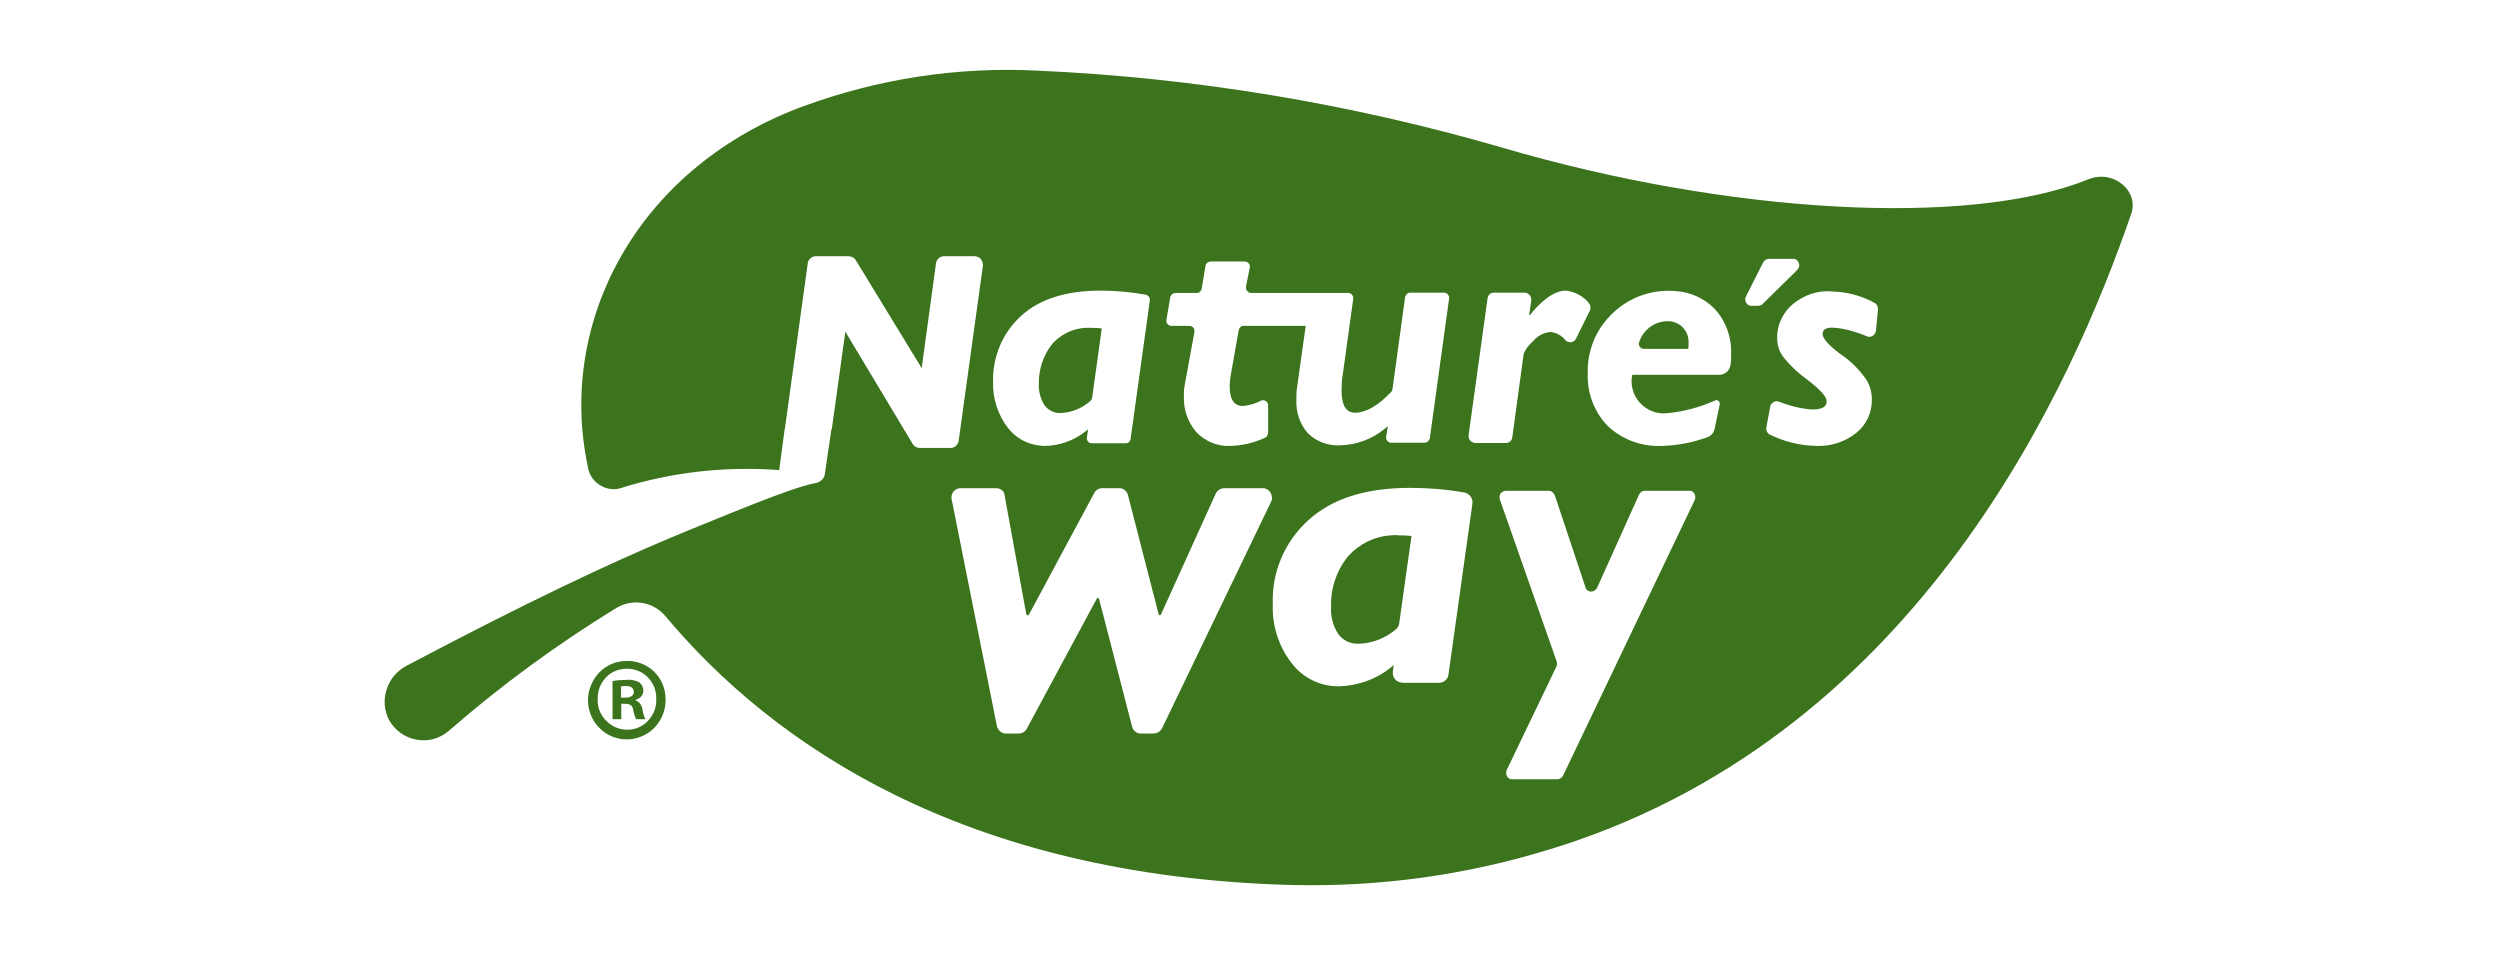 <svg width="130" height="50" viewBox="0 0 130 50" fill="none" xmlns="http://www.w3.org/2000/svg">
<mask id="mask0_1062_9356" style="mask-type:alpha" maskUnits="userSpaceOnUse" x="0" y="0" width="130" height="50">
<rect width="130" height="50" fill="white"/>
</mask>
<g mask="url(#mask0_1062_9356)">
<path d="M53.943 3.673C62.11 4.036 70.2 5.385 78.049 7.657C89.837 11.127 102.397 11.839 108.594 9.324C109.882 8.794 111.245 9.915 110.821 11.127C107.776 19.945 99.912 37.9 81.246 43.96L80.67 44.142L80.609 44.157C76.261 45.506 71.731 46.127 67.185 46.021C50.019 45.566 40.125 38.627 34.61 32.051C33.989 31.294 32.913 31.112 32.08 31.597C28.989 33.49 26.064 35.627 23.337 38.006C22.868 38.4 22.262 38.581 21.655 38.46C21.049 38.354 20.534 37.975 20.231 37.445C19.974 36.945 19.928 36.369 20.11 35.839C20.277 35.309 20.655 34.869 21.155 34.612C27.428 31.294 31.867 29.218 34.883 27.96C34.943 27.93 35.004 27.915 35.064 27.884C35.322 27.779 35.564 27.672 35.792 27.581C37.413 26.93 41.17 25.339 42.367 25.127H42.383C42.58 25.097 42.761 24.976 42.852 24.794L42.883 24.703L43.231 22.339H43.246L43.276 22.157L43.958 17.248L47.458 23.082C47.519 23.188 47.625 23.263 47.731 23.279L47.822 23.294H49.428C49.61 23.294 49.776 23.172 49.837 22.991L49.852 22.915L51.11 13.824C51.125 13.703 51.079 13.566 51.004 13.476C50.943 13.4 50.867 13.354 50.776 13.339L50.685 13.324H49.095C48.898 13.324 48.746 13.445 48.685 13.627L48.67 13.703L47.928 19.142L44.504 13.536C44.443 13.43 44.337 13.354 44.216 13.339L44.125 13.324H42.428C42.246 13.324 42.08 13.445 42.019 13.612L42.004 13.688L40.822 22.233V22.279H40.807L40.519 24.445C37.716 24.233 34.898 24.551 32.216 25.4C31.852 25.491 31.458 25.415 31.14 25.188C30.822 24.976 30.61 24.627 30.564 24.248C28.974 16.763 33.095 8.885 41.458 5.642C41.549 5.612 41.64 5.567 41.746 5.536C45.655 4.097 49.791 3.461 53.943 3.673ZM80.534 25.521H78.306C78.2 25.521 78.094 25.581 78.034 25.657C77.988 25.718 77.973 25.809 77.973 25.885L77.988 25.96L80.943 34.385C80.958 34.445 80.973 34.521 80.958 34.581L80.943 34.642L78.352 40.036C78.306 40.142 78.306 40.263 78.367 40.369C78.412 40.445 78.488 40.506 78.579 40.521H78.64H80.973C81.079 40.521 81.17 40.475 81.231 40.4L81.276 40.339L88.124 26.006C88.17 25.9 88.17 25.779 88.109 25.672C88.064 25.597 87.988 25.536 87.897 25.521H87.837H85.534C85.427 25.521 85.337 25.566 85.276 25.657L85.231 25.718L83.049 30.566C82.988 30.688 82.867 30.763 82.731 30.763C82.624 30.763 82.518 30.703 82.473 30.612L82.443 30.536L80.852 25.763C80.791 25.612 80.67 25.521 80.534 25.521ZM32.595 34.369C33.125 34.354 33.64 34.566 34.019 34.93C34.398 35.309 34.61 35.809 34.61 36.354C34.625 37.188 34.155 37.945 33.398 38.278C32.64 38.612 31.761 38.445 31.186 37.869C30.595 37.294 30.413 36.4 30.731 35.642C31.034 34.869 31.761 34.369 32.595 34.369ZM51.807 25.385H49.958C49.807 25.385 49.67 25.445 49.579 25.566C49.504 25.657 49.473 25.779 49.473 25.885L49.489 25.976L51.837 37.748C51.882 37.945 52.034 38.097 52.231 38.142H52.322H52.973C53.125 38.142 53.261 38.081 53.352 37.96L53.398 37.884L57.034 31.127C57.049 31.097 57.079 31.081 57.094 31.097C57.11 31.097 57.125 31.112 57.14 31.127L57.155 31.157L58.867 37.778C58.913 37.975 59.064 38.112 59.261 38.142H59.337H59.988C60.14 38.142 60.291 38.066 60.382 37.945L60.428 37.869L66.094 26.097C66.17 25.945 66.155 25.763 66.064 25.612C65.988 25.491 65.867 25.415 65.731 25.385H65.64H63.67C63.504 25.385 63.352 25.46 63.261 25.597L63.216 25.672L60.367 31.96C60.352 31.975 60.337 31.991 60.306 31.991C60.291 31.991 60.276 31.975 60.261 31.96L60.246 31.93L58.655 25.748C58.61 25.551 58.443 25.415 58.261 25.385H58.185H57.322C57.17 25.385 57.034 25.445 56.943 25.566L56.898 25.642L53.504 31.96C53.488 31.991 53.458 32.006 53.428 31.991C53.413 31.991 53.398 31.975 53.382 31.96L53.367 31.945L52.246 25.794C52.246 25.551 52.034 25.385 51.807 25.385ZM31.822 34.975C31.337 35.263 31.064 35.794 31.08 36.354C31.064 36.778 31.216 37.172 31.519 37.475C31.807 37.778 32.201 37.945 32.625 37.945C33.034 37.945 33.428 37.778 33.701 37.475C33.989 37.172 34.14 36.778 34.125 36.369C34.155 35.809 33.867 35.278 33.398 34.99C32.928 34.703 32.292 34.703 31.822 34.975ZM33.261 35.49C33.383 35.597 33.458 35.763 33.458 35.93C33.443 36.157 33.277 36.339 33.049 36.385V36.415C33.246 36.49 33.383 36.688 33.413 36.9C33.428 37.066 33.489 37.248 33.565 37.4H33.08C33.004 37.248 32.958 37.081 32.928 36.915C32.898 36.703 32.777 36.597 32.519 36.597H32.307V37.4H31.852V35.415C32.095 35.369 32.352 35.354 32.61 35.354C32.822 35.324 33.049 35.385 33.261 35.49ZM32.549 35.672C32.458 35.672 32.383 35.672 32.292 35.703V36.278H32.504C32.761 36.278 32.958 36.188 32.958 35.99C32.958 35.794 32.837 35.672 32.549 35.672ZM73.322 25.369C71.019 25.369 69.261 25.93 68.034 27.051C66.806 28.157 66.125 29.748 66.185 31.415C66.14 32.521 66.488 33.612 67.17 34.49C67.761 35.263 68.67 35.703 69.64 35.688C70.594 35.657 71.519 35.339 72.276 34.748L72.473 34.581L72.428 34.915C72.412 35.066 72.443 35.218 72.549 35.324C72.625 35.415 72.731 35.475 72.852 35.49L72.943 35.506H74.822C75.049 35.506 75.246 35.354 75.306 35.157L75.322 35.066L76.564 26.203C76.609 25.93 76.428 25.672 76.155 25.612C75.215 25.445 74.261 25.369 73.322 25.369ZM72.549 27.824L72.761 27.839C72.897 27.839 73.049 27.839 73.185 27.854L73.397 27.869L72.761 32.4C72.746 32.536 72.67 32.657 72.579 32.733C72.034 33.188 71.352 33.46 70.64 33.475C70.231 33.49 69.837 33.309 69.594 32.975C69.322 32.566 69.185 32.066 69.216 31.566C69.185 30.597 69.503 29.657 70.109 28.915C70.685 28.279 71.488 27.884 72.337 27.839L72.549 27.824ZM83.579 16.582C82.897 17.354 82.534 18.369 82.564 19.4C82.518 20.43 82.897 21.43 83.609 22.157C84.367 22.869 85.382 23.233 86.412 23.188C87.23 23.172 88.034 23.006 88.791 22.733C88.943 22.672 89.064 22.566 89.124 22.415L89.155 22.324L89.427 21.021C89.442 20.96 89.412 20.885 89.367 20.854C89.321 20.809 89.246 20.794 89.185 20.824C88.382 21.188 87.518 21.415 86.639 21.491C86.124 21.536 85.624 21.324 85.276 20.945C84.927 20.566 84.776 20.036 84.867 19.536C84.867 19.521 84.867 19.506 84.882 19.506L84.897 19.491H84.912H89.397C89.7 19.491 89.958 19.263 89.988 18.96C90.018 18.779 90.018 18.582 90.018 18.4C90.049 17.521 89.73 16.657 89.124 16.021C88.594 15.506 87.912 15.188 87.17 15.142C85.821 15.006 84.473 15.536 83.579 16.582ZM64.716 13.597H62.958C62.852 13.597 62.746 13.673 62.7 13.764L62.685 13.824L62.488 15.006C62.473 15.112 62.382 15.203 62.291 15.233H62.231H61.125C61.019 15.233 60.913 15.309 60.867 15.4L60.852 15.46L60.655 16.627C60.64 16.703 60.655 16.794 60.716 16.854C60.761 16.9 60.806 16.93 60.867 16.945H60.928H61.837C61.913 16.945 62.004 16.976 62.049 17.036C62.094 17.082 62.11 17.142 62.11 17.203V17.263L61.625 19.915C61.579 20.142 61.549 20.369 61.564 20.597C61.534 21.279 61.761 21.945 62.2 22.46C62.655 22.945 63.306 23.218 63.958 23.188C64.579 23.172 65.2 23.036 65.776 22.763C65.852 22.733 65.912 22.657 65.928 22.566L65.943 22.506V21.082C65.943 20.991 65.897 20.9 65.822 20.854C65.746 20.809 65.64 20.794 65.564 20.839C65.276 20.991 64.958 21.082 64.625 21.112C64.17 21.112 63.943 20.763 63.943 20.082C63.943 19.945 63.958 19.809 63.973 19.672L64.004 19.476L64.413 17.172C64.428 17.067 64.519 16.976 64.609 16.945H64.67H67.897L67.443 20.172C67.412 20.369 67.412 20.582 67.412 20.779C67.382 21.415 67.579 22.036 68.003 22.521C68.443 22.96 69.049 23.188 69.67 23.157C70.519 23.142 71.337 22.839 71.988 22.309L72.17 22.157L72.079 22.703C72.064 22.779 72.094 22.869 72.14 22.93C72.185 22.976 72.231 23.006 72.291 23.021H72.352H74.079C74.185 23.021 74.291 22.945 74.337 22.839L74.352 22.779L75.352 15.536C75.367 15.46 75.337 15.37 75.291 15.309C75.246 15.264 75.2 15.233 75.14 15.218H75.079H73.337C73.216 15.218 73.125 15.294 73.079 15.4L73.064 15.46L72.412 20.218C72.397 20.279 72.382 20.339 72.337 20.385C71.655 21.097 71.034 21.46 70.458 21.46C69.988 21.46 69.761 21.066 69.761 20.294C69.761 20.082 69.776 19.885 69.791 19.688L69.837 19.385L70.367 15.551C70.382 15.476 70.352 15.385 70.306 15.324C70.261 15.279 70.216 15.248 70.155 15.233H70.094H65.064C64.988 15.233 64.912 15.203 64.852 15.127C64.806 15.082 64.791 15.021 64.791 14.96V14.9L64.988 13.915C65.004 13.839 64.988 13.748 64.928 13.688C64.867 13.627 64.791 13.597 64.716 13.597ZM57.231 15.112C55.443 15.112 54.049 15.551 53.094 16.43C52.14 17.294 51.61 18.551 51.64 19.839C51.61 20.703 51.882 21.566 52.413 22.248C52.882 22.854 53.594 23.188 54.352 23.188C55.094 23.172 55.822 22.915 56.413 22.46L56.579 22.324L56.519 22.748C56.504 22.824 56.534 22.9 56.579 22.96C56.61 23.006 56.67 23.036 56.716 23.051H56.776H58.534C58.64 23.051 58.746 22.991 58.776 22.885L58.791 22.824L59.791 15.627C59.806 15.491 59.716 15.354 59.579 15.324C58.807 15.188 58.019 15.112 57.231 15.112ZM93.215 15.824C92.685 16.279 92.382 16.945 92.412 17.642C92.427 17.96 92.518 18.263 92.7 18.521C93.064 18.991 93.503 19.4 93.988 19.748C94.655 20.263 94.988 20.627 94.988 20.869C94.988 21.157 94.746 21.294 94.23 21.294C93.639 21.248 93.064 21.112 92.503 20.885C92.412 20.854 92.306 20.854 92.215 20.915C92.155 20.96 92.094 21.006 92.064 21.082L92.049 21.157L91.852 22.218C91.821 22.369 91.897 22.536 92.033 22.597C92.791 22.976 93.624 23.172 94.458 23.188C95.215 23.218 95.942 22.976 96.533 22.506C97.064 22.082 97.352 21.43 97.336 20.763C97.336 20.385 97.23 20.021 97.033 19.718C96.67 19.203 96.215 18.748 95.685 18.4C95.079 17.945 94.776 17.597 94.776 17.369C94.776 17.142 94.942 17.036 95.276 17.036C95.609 17.051 95.942 17.112 96.261 17.203C96.533 17.279 96.806 17.369 97.079 17.491C97.185 17.536 97.291 17.521 97.382 17.46C97.458 17.415 97.518 17.339 97.533 17.263L97.549 17.203L97.655 16.097C97.67 15.96 97.594 15.809 97.473 15.748C96.791 15.37 96.018 15.173 95.246 15.157C94.533 15.082 93.806 15.339 93.215 15.824ZM81.427 15.112C80.912 15.112 80.337 15.476 79.7 16.203L79.549 16.4L79.518 16.369L79.624 15.642C79.64 15.536 79.609 15.445 79.549 15.354C79.503 15.294 79.427 15.248 79.367 15.233L79.291 15.218H77.685C77.534 15.218 77.412 15.309 77.367 15.445L77.352 15.521L76.367 22.627C76.352 22.733 76.382 22.824 76.443 22.9C76.488 22.96 76.549 22.991 76.624 23.021L76.7 23.036H78.306C78.458 23.036 78.579 22.945 78.624 22.809L78.64 22.733L79.231 18.4C79.337 18.142 79.503 17.93 79.715 17.748C79.943 17.46 80.276 17.294 80.624 17.263C80.927 17.294 81.215 17.445 81.397 17.688C81.473 17.763 81.579 17.809 81.7 17.794C81.791 17.779 81.867 17.733 81.927 17.657L81.958 17.597L82.67 16.157C82.731 16.036 82.715 15.87 82.624 15.764C82.352 15.415 81.912 15.173 81.427 15.112ZM56.791 17.051C56.958 17.051 57.125 17.051 57.291 17.082L56.791 20.688C56.776 20.748 56.746 20.809 56.7 20.854C56.261 21.233 55.716 21.46 55.14 21.476C54.822 21.491 54.519 21.339 54.322 21.082C54.11 20.763 54.004 20.369 54.019 19.976C54.004 19.218 54.246 18.476 54.716 17.885C55.246 17.294 56.004 16.991 56.791 17.051ZM86.685 16.703C86.988 16.688 87.291 16.809 87.503 17.021C87.715 17.248 87.821 17.536 87.806 17.839V17.991L87.791 18.142H85.488C85.397 18.142 85.306 18.097 85.261 18.021C85.215 17.945 85.2 17.854 85.246 17.763C85.458 17.142 86.034 16.718 86.685 16.703ZM93.23 13.46H91.988C91.882 13.46 91.791 13.506 91.73 13.582L91.685 13.642L90.791 15.415C90.73 15.521 90.746 15.642 90.806 15.748C90.852 15.824 90.927 15.885 91.018 15.9H91.094H91.427C91.488 15.9 91.549 15.885 91.609 15.854L91.655 15.809L93.458 14.036C93.549 13.945 93.594 13.794 93.533 13.673C93.488 13.536 93.367 13.445 93.23 13.46Z" fill="#3B741D"/>
</g>
</svg>
